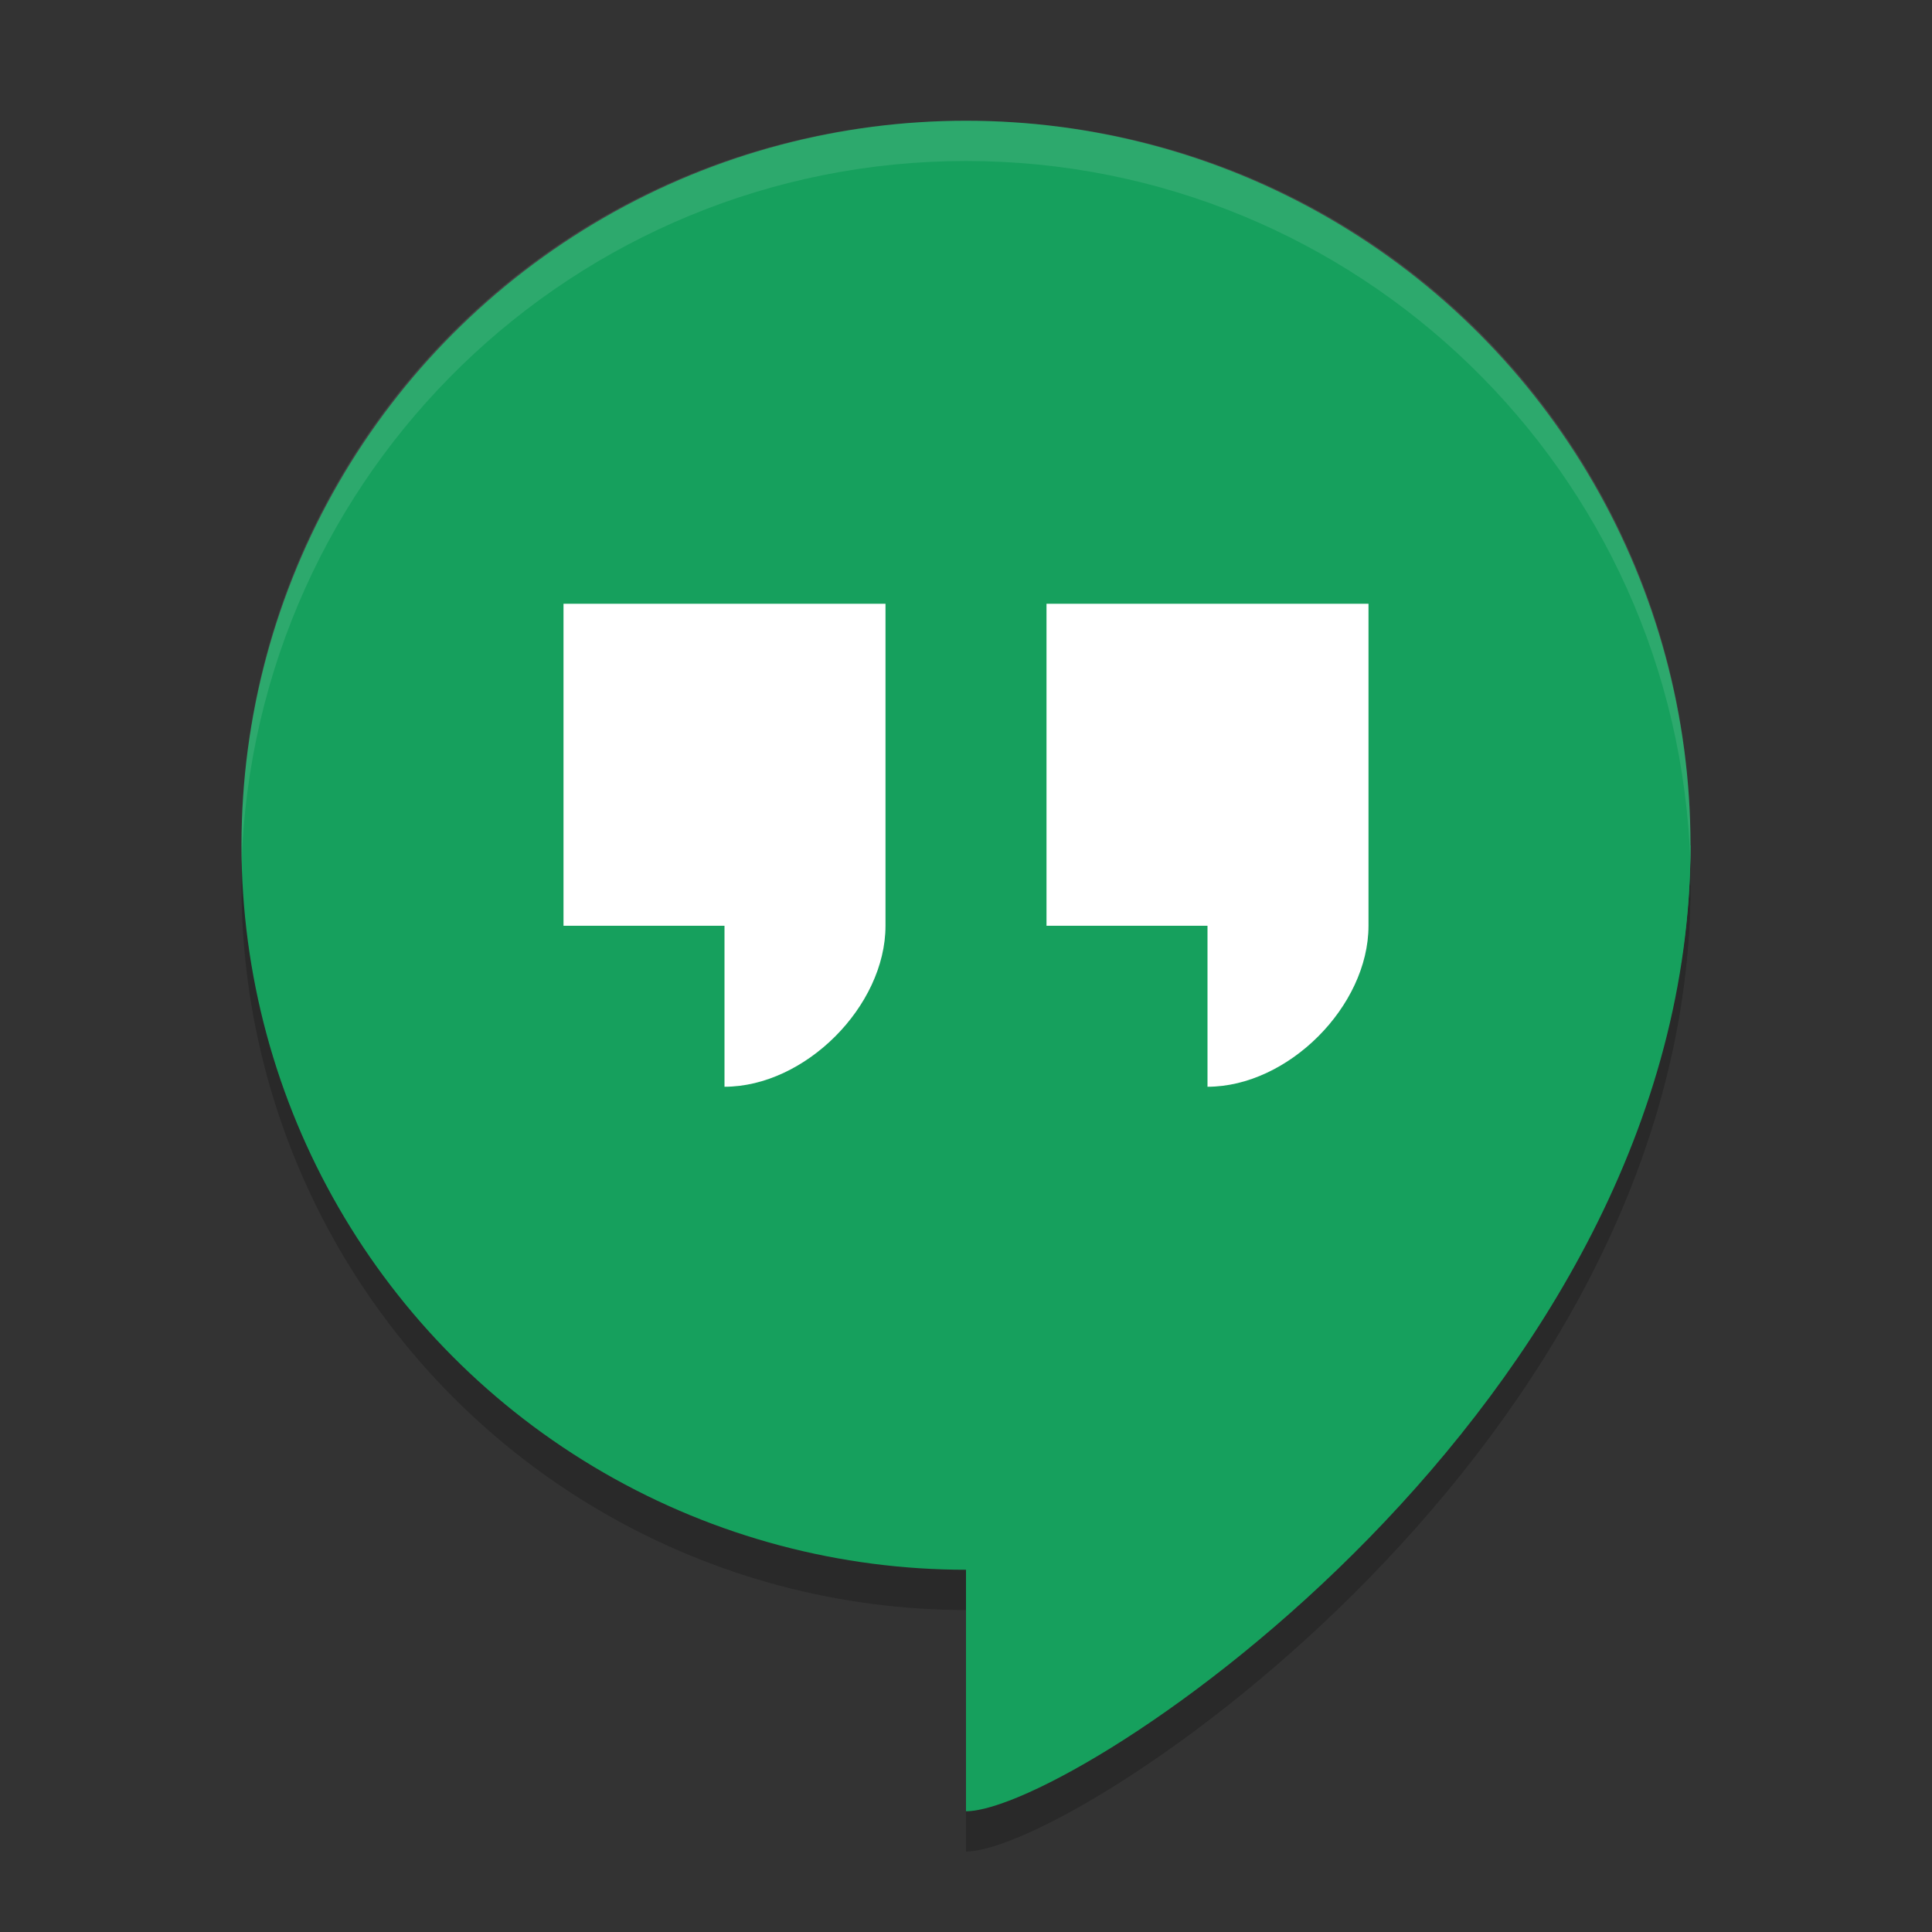 <svg viewBox="0 0 48 48"><rect x="0" y="0" width="48" height="48" fill="#333333" stroke="none"/><g opacity=".2"><circle cx="24" cy="22" r="18"/><path d="m24 40v6c2.7 0 18-10.1 18-24z"/></g><g fill="#16a05d"><circle cx="24" cy="21" r="18"/><path d="m24 39v6c2.7 0 18-10.1 18-24z"/></g><g fill="#fff"><path d="m14 15v8h4v4c2 0 4-2 4-4v-8zm12 0v8h4v4c2 0 4-2 4-4v-8z"/><path d="m24 3c-10 0-18 8-18 18v .5c.3-9.8 8.3-17.5 18-17.5s17.7 7.7 18 17.5v-.5c0-10-8-18-18-18z" opacity=".1"/></g></svg>
